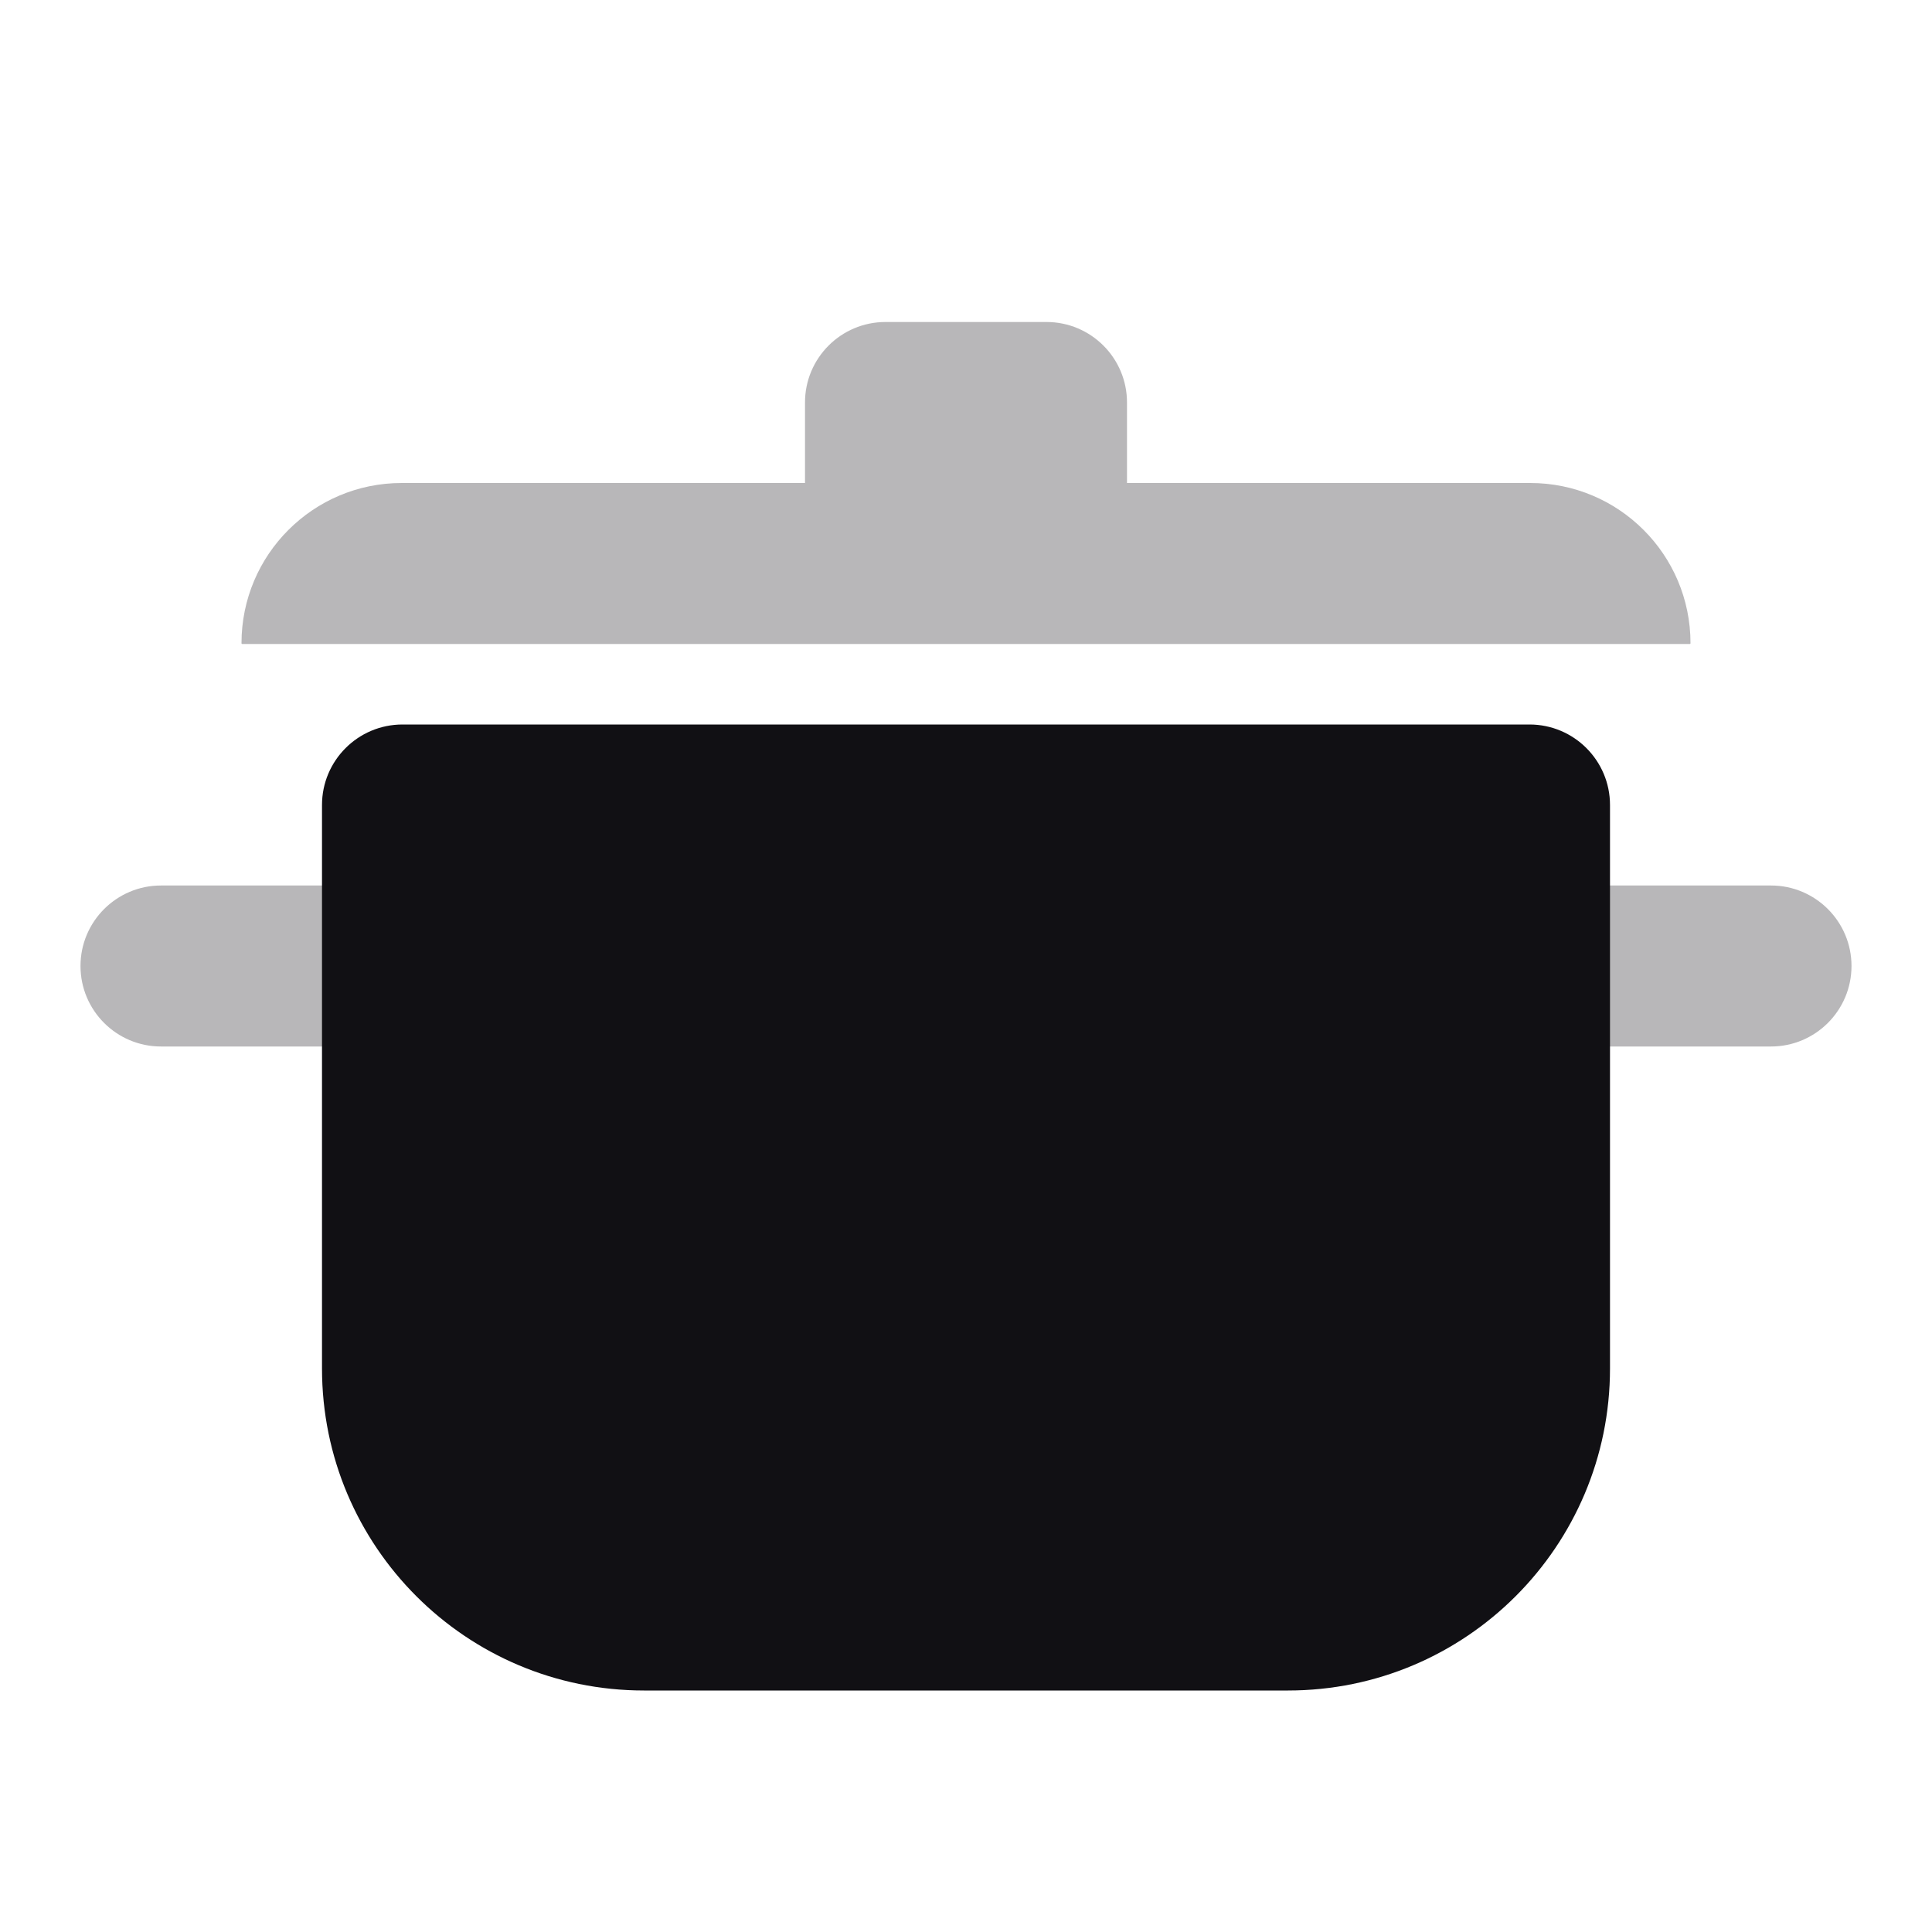 <svg width="24" height="24" viewBox="0 0 24 24" fill="none" xmlns="http://www.w3.org/2000/svg">
<g id="Property 2=Cooking-pot">
<path id="Combined Shape" opacity="0.3" fill-rule="evenodd" clip-rule="evenodd" d="M11 4C10.448 4 10 4.448 10 5V6H4.99C3.891 6 3 6.891 3 7.99C3 7.996 3.004 8 3.01 8H20.99C20.996 8 21 7.996 21 7.99C21 6.891 20.109 6 19.01 6H14V5C14 4.448 13.552 4 13 4H11ZM19 12C19 11.448 19.448 11 20 11H22C22.552 11 23 11.448 23 12C23 12.552 22.552 13 22 13H20C19.448 13 19 12.552 19 12ZM2 11C1.448 11 1 11.448 1 12C1 12.552 1.448 13 2 13H4C4.552 13 5 12.552 5 12C5 11.448 4.552 11 4 11H2Z" fill="#111014"/>
<path id="Rectangle 203" d="M4 10C4 9.448 4.448 9 5 9H19C19.552 9 20 9.448 20 10V17C20 19.209 18.209 21 16 21H8C5.791 21 4 19.209 4 17V10Z" fill="#111014"/>
</g>
</svg>
